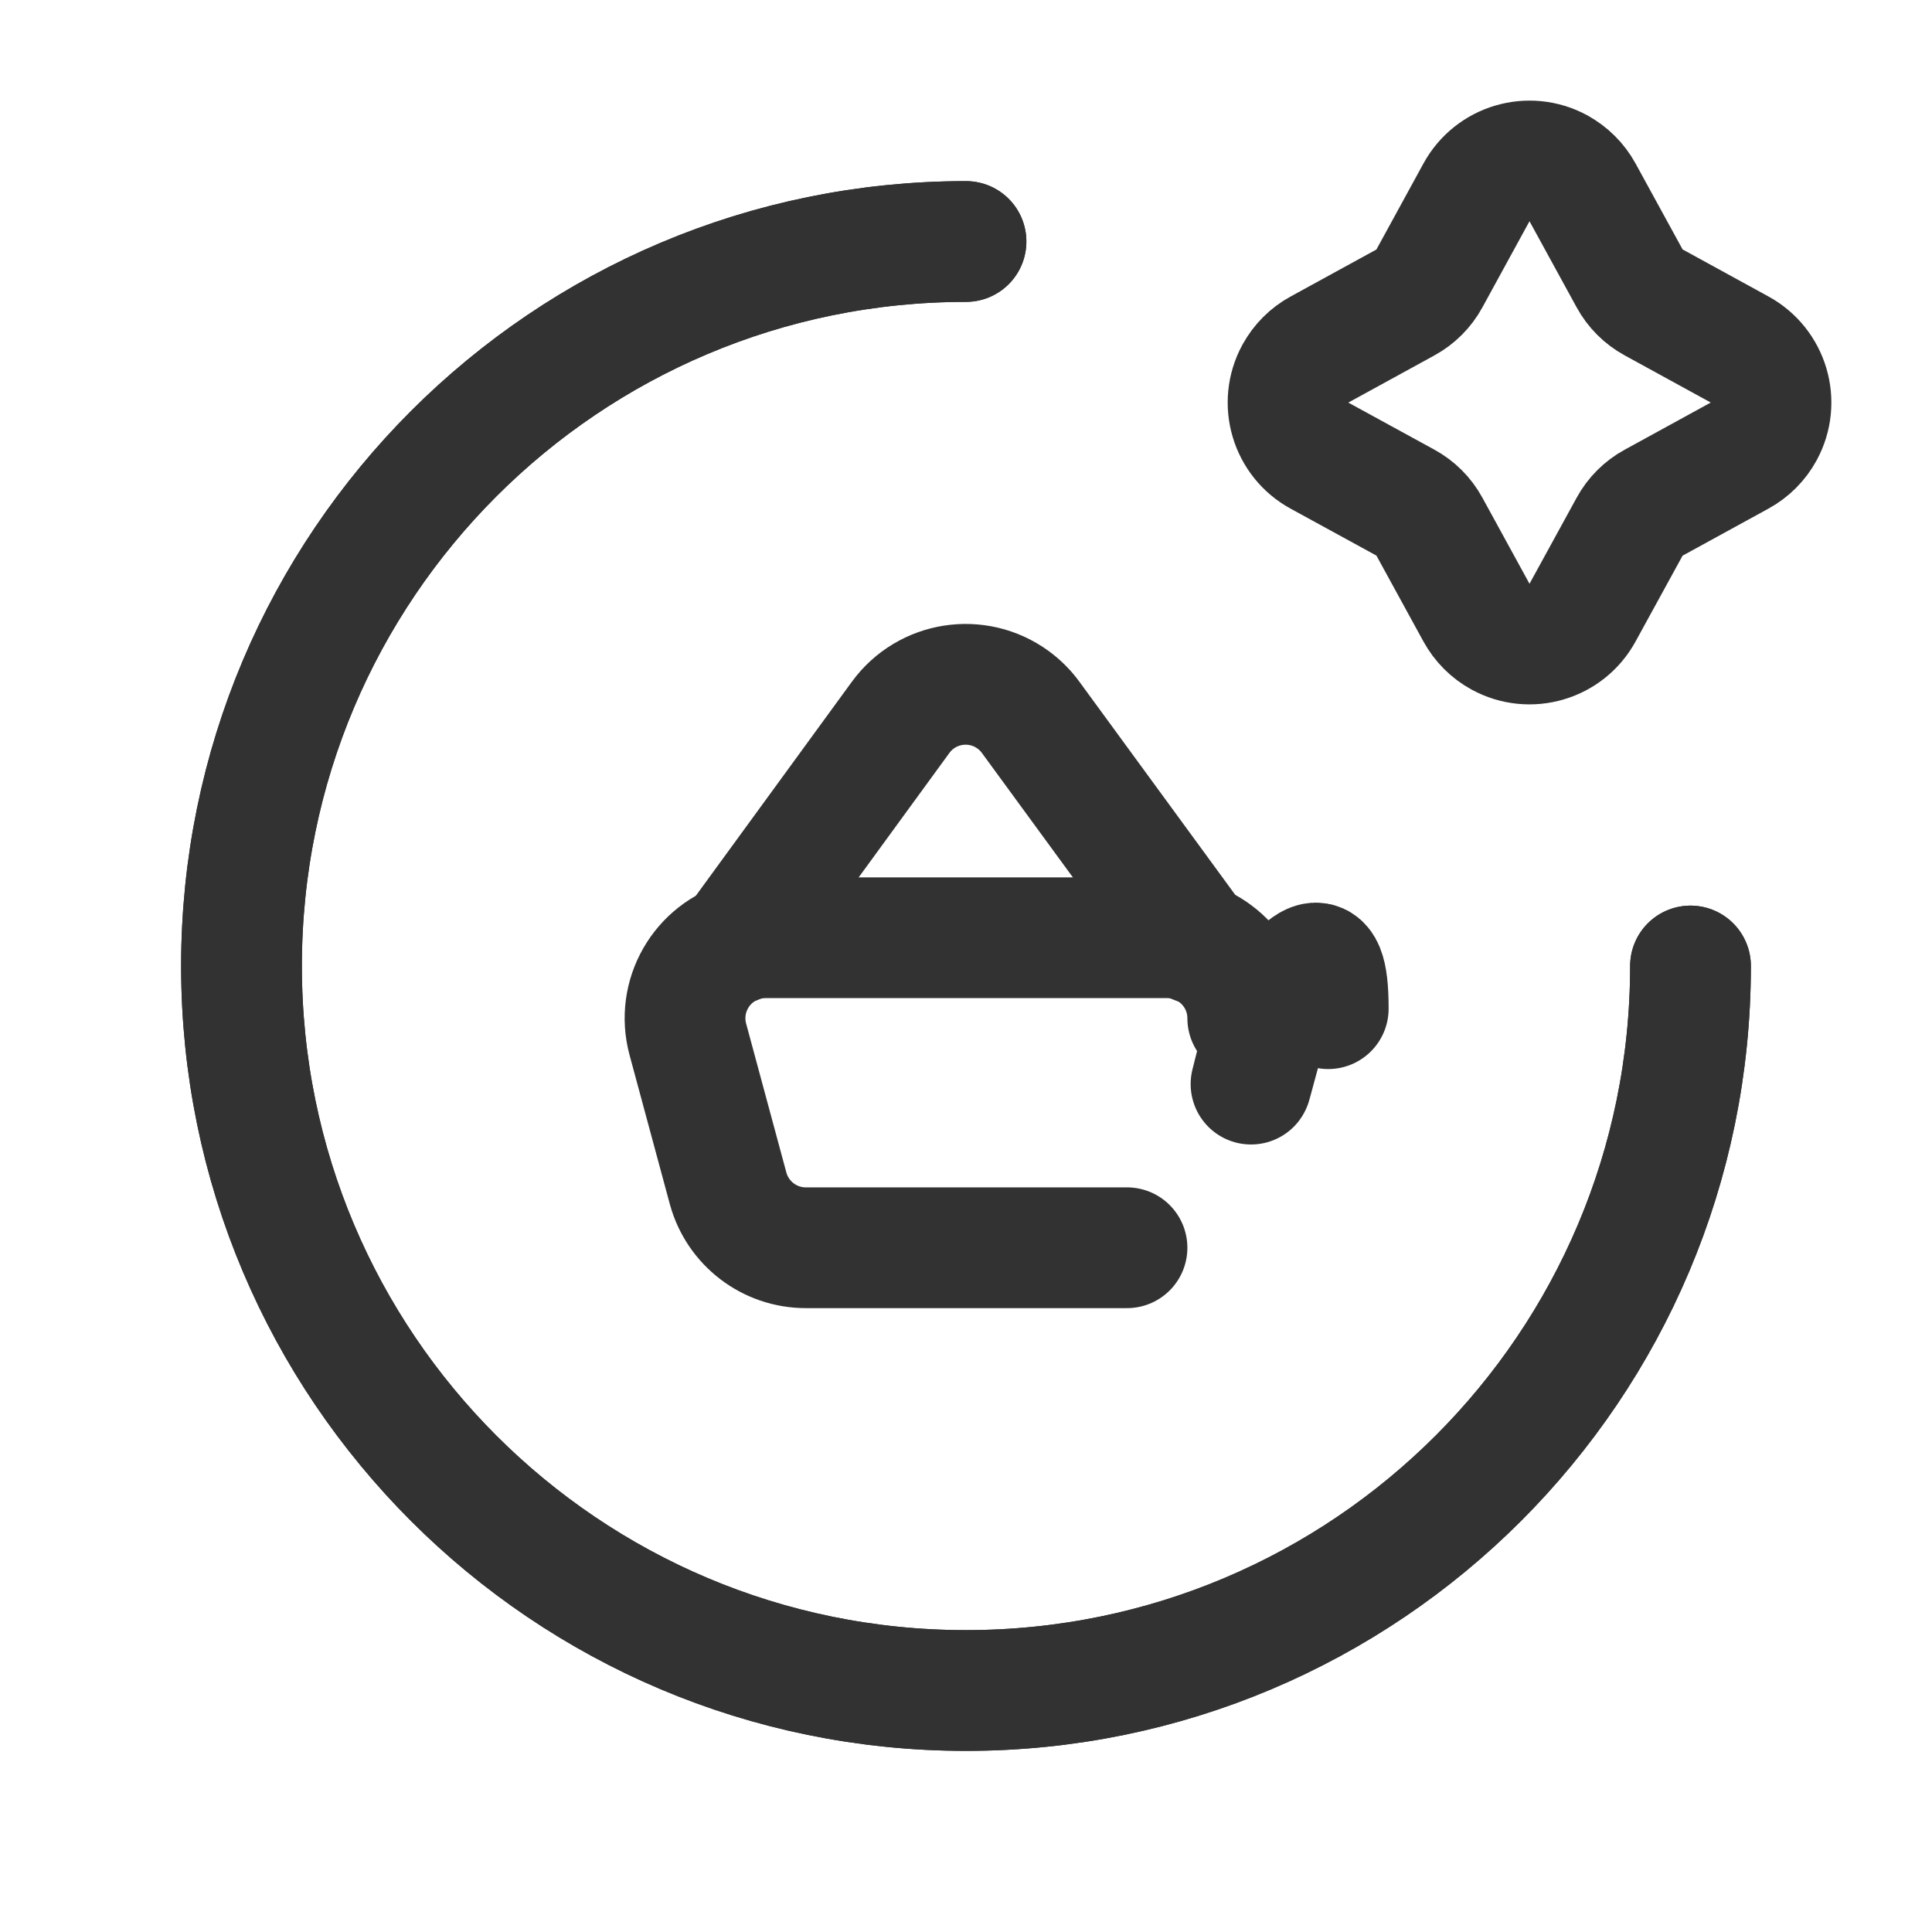 <?xml version="1.0" encoding="UTF-8"?><svg version="1.1" viewBox="0 0 24 24" xmlns="http://www.w3.org/2000/svg" xmlns:xlink="http://www.w3.org/1999/xlink"><defs><path d="M21 12v0c0 4.971-4.029 9-9 9 -4.971 0-9-4.029-9-9 0-4.971 4.029-9 9-9" id="a"></path></defs><g stroke-linecap="round" stroke-width="1.5" stroke="#323232" fill="none" stroke-linejoin="round"><use xlink:href="#a"></use><use xlink:href="#a"></use><path d="M14 15.5h-3.99l8.05674e-10-1.66978e-13c-.451 9.20917e-05-.846-.302-.965-.737l-.5-1.851 -1.61947e-09-5.93974e-09c-.145-.533.169-1.083.702-1.228 .083-.023.168-.034.253-.035h5l4.23438e-08-8.64198e-12c.552-0 1.0.448 1.0 1 1.81491e-05.089-.012.177-.035.263l-.5 1.851 -2.56465e-09 9.40822e-09c-.119.435-.514.737-.965.737Z"></path><path d="M9.137 11.724l2.051-2.813 -1.11263e-08 1.52314e-08c.326-.446.951-.543 1.397-.218 .083.061.157.134.218.218l2.057 2.813"></path><path d="M18.34 2.392l-1.3843e-09 2.54431e-09c.198-.364.654-.499 1.019-.301 0.0 0.0.001.001.001.001l5.30633e-08 2.9136e-08c.126.069.231.174.3.3l.583 1.065 3.04537e-08 5.64059e-08c.069.127.173.231.3.3l1.064.583 2.85842e-08 1.55582e-08c.365.199.5.655.301 1.02 -.069.127-.174.232-.301.301l-1.064.583 -3.87623e-08 2.10481e-08c-.127.069-.231.173-.3.3l-.583 1.064 -8.73089e-09 1.59879e-08c-.199.365-.656.499-1.02.3 -.127-.069-.23-.173-.3-.3l-.583-1.065 -5.46665e-09-1.00674e-08c-.069-.127-.173-.231-.3-.3l-1.064-.582 -5.32231e-09-2.89574e-09c-.364-.198-.499-.654-.301-1.019 0-0.0.001-.001.001-.001l-3.22922e-09 5.98689e-09c.069-.127.173-.231.3-.3l1.064-.583 7.17851e-09-3.8757e-09c.127-.069.231-.173.3-.3Z"></path></g><path fill="none" d="M0 0h24v24h-24Z"></path></svg>